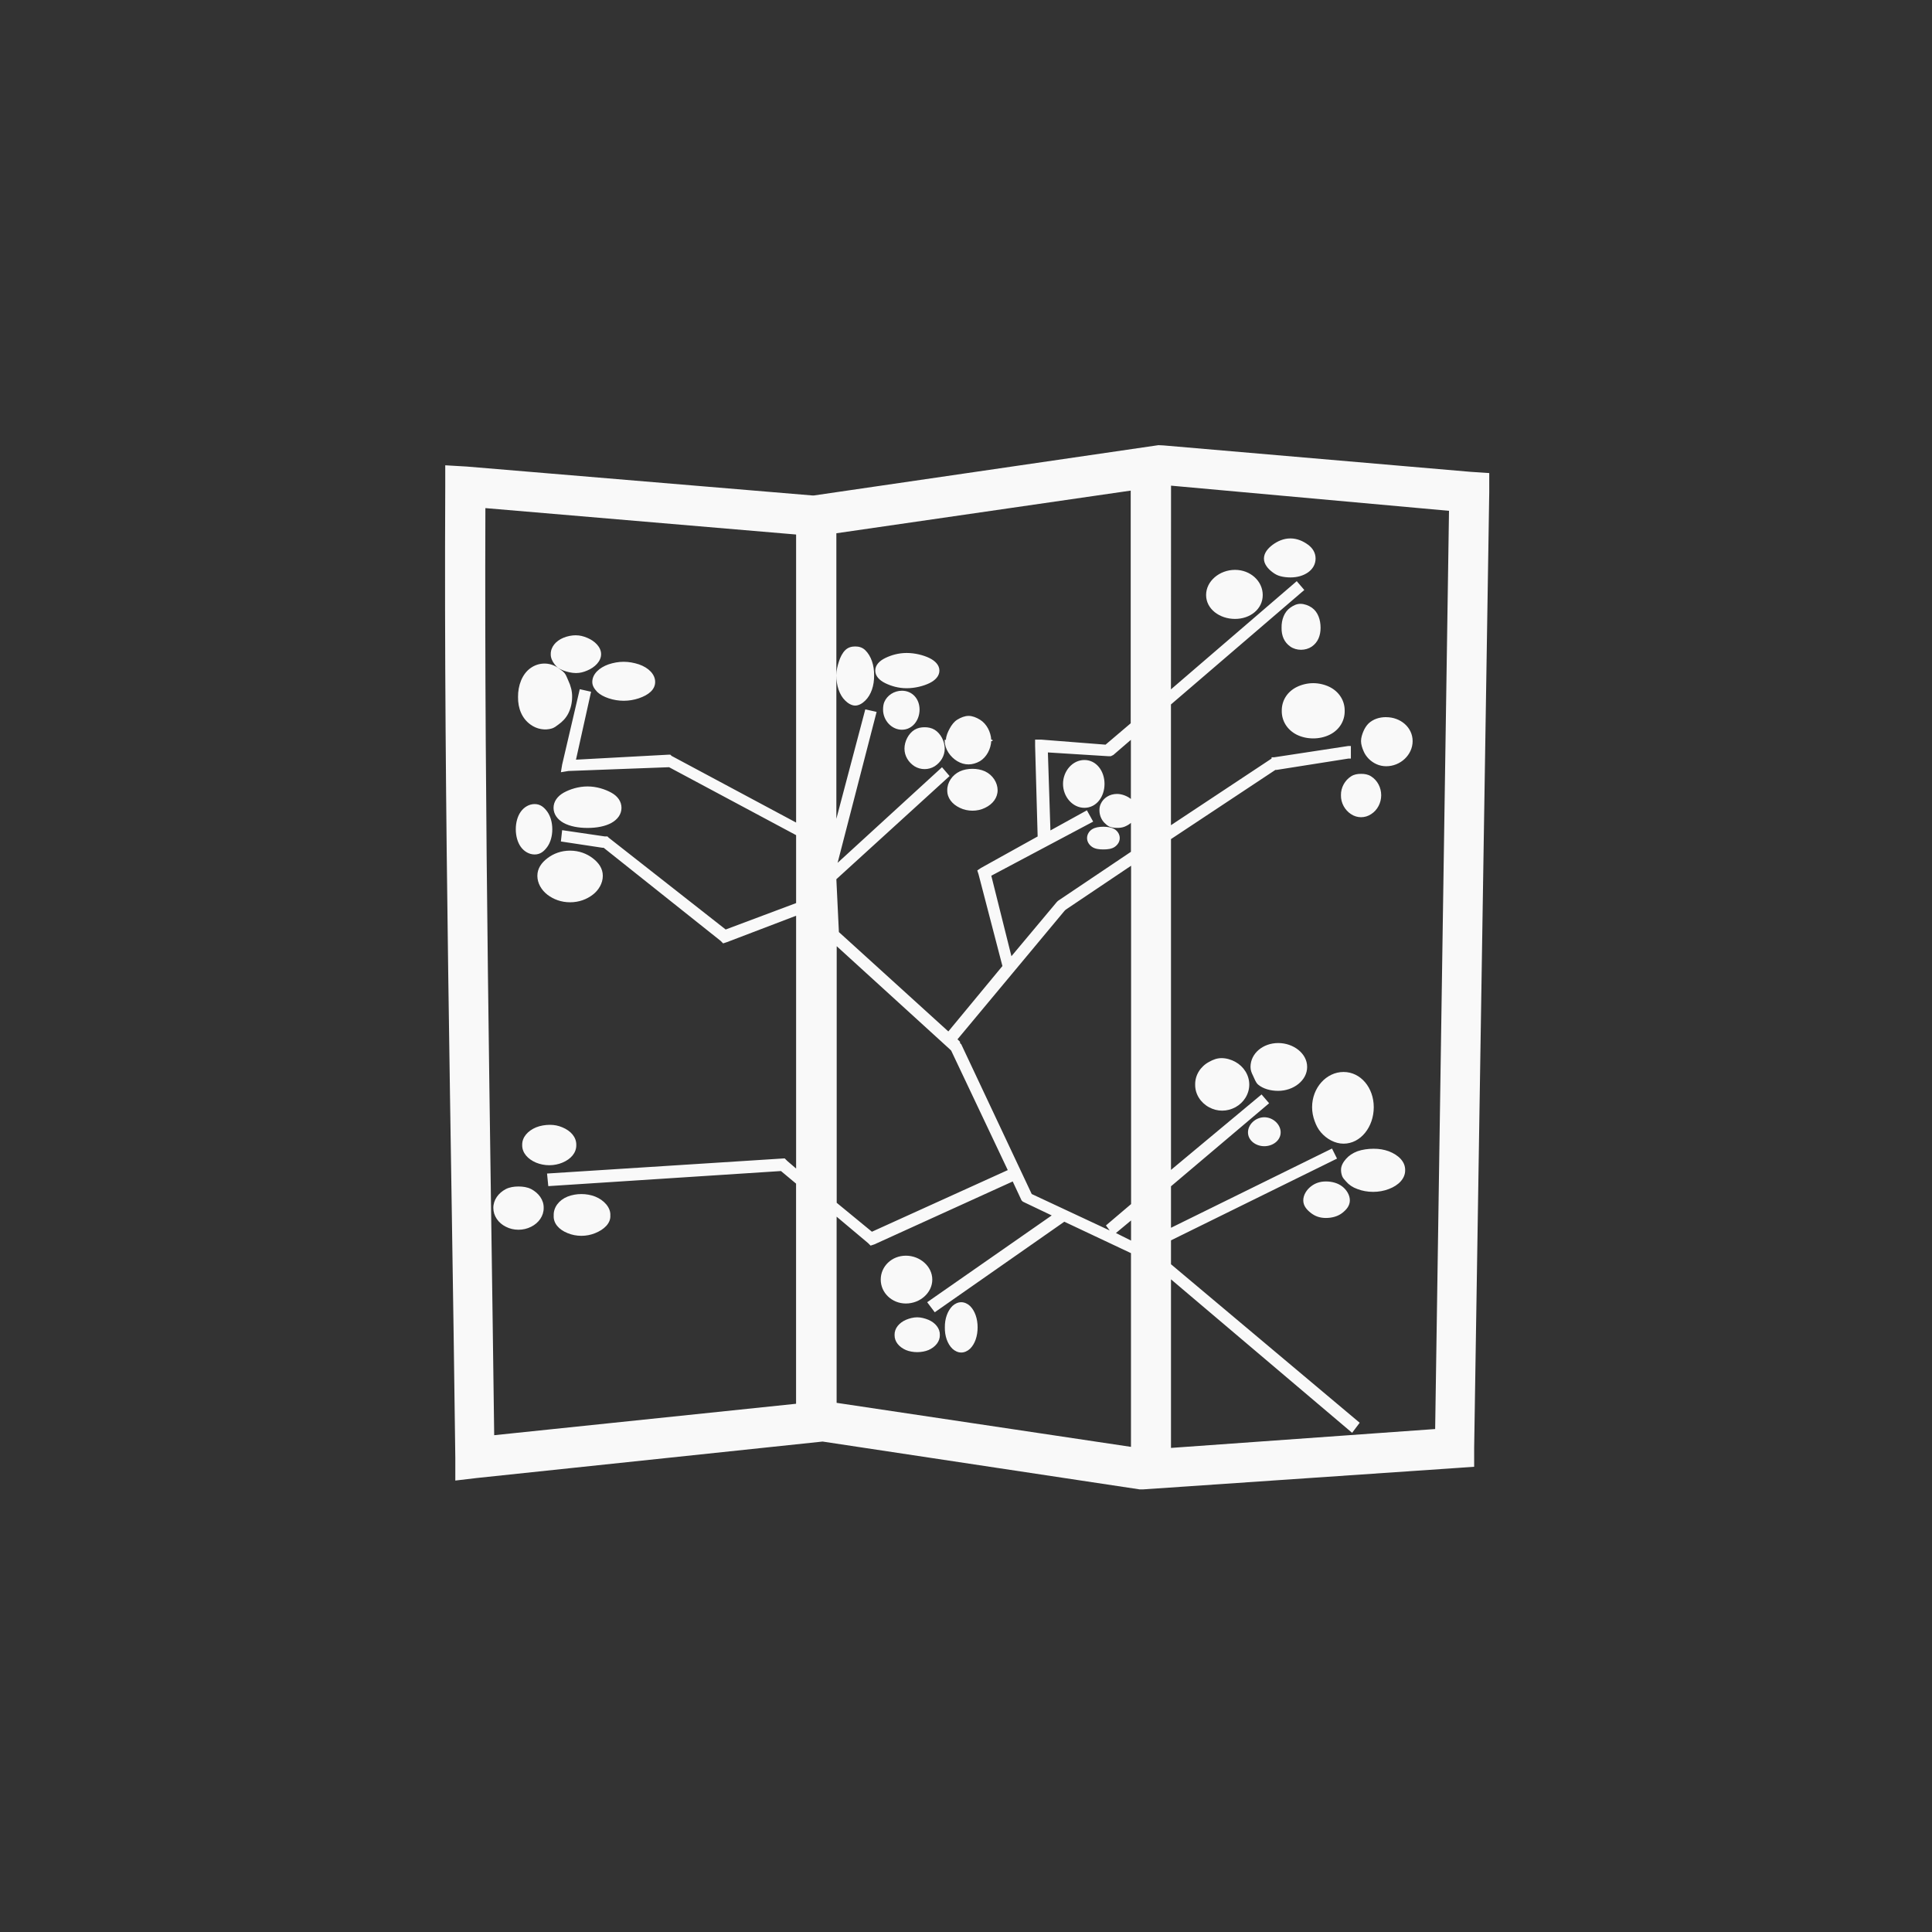 <!-- color: #d8b5ae --><svg xmlns="http://www.w3.org/2000/svg" viewBox="0 0 48 48"><rect x="0" y="0" width="48" height="48" fill="#333333" stroke="none"/><g><path d="m 28.781 11.06 l -8.563 1.25 l -0.031 0 l -8.594 -0.719 l -0.531 -0.031 l 0 0.531 c -0.039 8.04 0.152 16.09 0.25 24.13 l 0 0.563 l 0.531 -0.063 l 8.594 -0.906 l 7.875 1.188 l 0.094 0 l 7.781 -0.531 l 0.438 -0.031 l 0 -0.469 l 0.375 -23.75 l 0 -0.469 l -0.469 -0.031 l -7.625 -0.656 m 0.188 1 l 6.906 0.625 l -0.344 22.813 l -6.563 0.469 l 0 -4.188 l 4.5 3.813 l 0.188 -0.25 l -4.688 -3.938 l 0 -0.594 l 4.125 -2.031 l -0.125 -0.25 l -4 1.969 l 0 -1.031 l 2.438 -2.063 l -0.188 -0.219 l -2.25 1.875 l 0 -8.219 l 2.594 -1.719 l 0.031 0 l 1.781 -0.281 l 0.063 0 l 0 -0.313 l -0.063 0 l -1.844 0.281 l -0.063 0 l 0 0.031 l -2.5 1.656 l 0 -3 l 3.313 -2.844 l -0.188 -0.219 l -3.125 2.688 m -1 -4.938 l 0 5.781 l -0.625 0.531 l -1.594 -0.125 l -0.156 0 l 0 0.156 l 0.063 2.25 l -1.406 0.781 l -0.094 0.063 l 0.031 0.094 l 0.594 2.281 l -1.344 1.625 l -2.719 -2.469 l -0.063 -1.313 l 2.813 -2.563 l -0.188 -0.219 l -2.594 2.375 l 0.969 -3.75 l -0.281 -0.063 l -0.719 2.719 l 0 -7.094 m 0 3.531 c 0 0.25 0.074 0.484 0.219 0.625 c 0.07 0.07 0.16 0.125 0.25 0.125 c 0.09 0 0.18 -0.055 0.25 -0.125 c 0.145 -0.141 0.223 -0.375 0.219 -0.625 c 0.004 -0.25 -0.074 -0.484 -0.219 -0.625 c -0.07 -0.07 -0.16 -0.094 -0.25 -0.094 c -0.09 0 -0.18 0.023 -0.25 0.094 c -0.07 0.07 -0.121 0.172 -0.156 0.281 c -0.035 0.109 -0.063 0.219 -0.063 0.344 m -8.719 -4.156 l 7.719 0.656 l 0 7.156 l -3.094 -1.656 l -0.031 -0.031 l -0.031 0 l -2.313 0.125 l 0.375 -1.688 l -0.281 -0.063 l -0.438 1.875 l -0.031 0.188 l 0.188 -0.031 l 2.5 -0.094 l 3.156 1.688 l 0 1.688 l -1.75 0.656 l -2.906 -2.281 l -0.031 -0.031 l -0.063 0 l -1.063 -0.156 l -0.031 0.281 l 1.031 0.156 l 0.031 0 l 2.906 2.313 l 0.063 0.063 l 0.094 -0.031 l 1.719 -0.656 l 0 6.281 l -0.219 -0.188 l -0.063 -0.063 l -0.031 0 l -5.875 0.375 l 0.031 0.313 l 5.781 -0.375 l 0.375 0.313 l 0 5.469 l -7.5 0.781 c -0.098 -7.68 -0.246 -15.371 -0.219 -23.03 m 20 0.75 c -0.172 0 -0.32 0.07 -0.438 0.156 c -0.117 0.086 -0.219 0.203 -0.219 0.344 c 0 0.07 0.023 0.129 0.063 0.188 c 0.039 0.059 0.098 0.113 0.156 0.156 c 0.059 0.043 0.113 0.074 0.188 0.094 c 0.074 0.02 0.164 0.031 0.25 0.031 c 0.172 0 0.32 -0.043 0.438 -0.125 c 0.117 -0.082 0.188 -0.203 0.188 -0.344 c 0 -0.141 -0.07 -0.258 -0.188 -0.344 c -0.117 -0.086 -0.266 -0.156 -0.438 -0.156 m -1.375 0.781 c -0.383 0 -0.719 0.277 -0.719 0.625 c 0 0.348 0.336 0.594 0.719 0.594 c 0.379 0 0.688 -0.246 0.688 -0.594 c 0 -0.348 -0.309 -0.625 -0.688 -0.625 m 1.625 0.844 c -0.094 0 -0.172 0.039 -0.25 0.094 c -0.152 0.105 -0.223 0.301 -0.219 0.5 c -0.004 0.199 0.066 0.363 0.219 0.469 c 0.152 0.105 0.375 0.105 0.531 0 c 0.152 -0.105 0.219 -0.27 0.219 -0.469 c 0 -0.199 -0.066 -0.395 -0.219 -0.5 c -0.078 -0.055 -0.188 -0.094 -0.281 -0.094 m -18 0.781 c -0.102 0 -0.219 0.023 -0.313 0.063 c -0.188 0.078 -0.316 0.23 -0.313 0.406 c -0.004 0.086 0.039 0.18 0.094 0.25 c 0.027 0.035 0.055 0.066 0.094 0.094 c 0.039 0.027 0.078 0.043 0.125 0.063 c 0.094 0.035 0.211 0.063 0.313 0.063 c 0.102 0 0.188 -0.023 0.281 -0.063 c 0.188 -0.078 0.344 -0.23 0.344 -0.406 c 0 -0.176 -0.156 -0.328 -0.344 -0.406 c -0.094 -0.039 -0.18 -0.063 -0.281 -0.063 m -0.438 0.813 c -0.207 -0.148 -0.48 -0.148 -0.688 0 c -0.211 0.148 -0.316 0.434 -0.313 0.719 c -0.004 0.289 0.102 0.539 0.313 0.688 c 0.156 0.113 0.355 0.148 0.531 0.094 c 0.059 -0.02 0.105 -0.055 0.156 -0.094 c 0.105 -0.074 0.191 -0.164 0.25 -0.281 c 0.059 -0.117 0.094 -0.262 0.094 -0.406 c 0.004 -0.141 -0.035 -0.281 -0.094 -0.406 c -0.031 -0.063 -0.051 -0.137 -0.094 -0.188 c -0.043 -0.051 -0.102 -0.086 -0.156 -0.125 m 8.656 -0.375 c -0.207 0 -0.387 0.055 -0.531 0.125 c -0.145 0.07 -0.25 0.176 -0.25 0.313 c 0 0.137 0.105 0.242 0.25 0.313 c 0.145 0.07 0.324 0.125 0.531 0.125 c 0.207 0 0.418 -0.055 0.563 -0.125 c 0.145 -0.07 0.25 -0.176 0.25 -0.313 c 0 -0.137 -0.105 -0.242 -0.25 -0.313 c -0.145 -0.07 -0.355 -0.125 -0.563 -0.125 m -7.03 0.219 c -0.129 0 -0.254 0.023 -0.375 0.063 c -0.234 0.082 -0.406 0.242 -0.406 0.438 c 0 0.047 0.012 0.086 0.031 0.125 c 0.02 0.039 0.059 0.09 0.094 0.125 c 0.07 0.066 0.164 0.117 0.281 0.156 c 0.242 0.082 0.508 0.082 0.75 0 c 0.242 -0.082 0.406 -0.215 0.406 -0.406 c 0 -0.191 -0.164 -0.355 -0.406 -0.438 c -0.121 -0.039 -0.246 -0.063 -0.375 -0.063 m 17.13 0.531 c -0.141 0 -0.285 0.035 -0.406 0.094 c -0.246 0.121 -0.379 0.348 -0.375 0.594 c -0.004 0.246 0.133 0.473 0.375 0.594 c 0.246 0.121 0.566 0.121 0.813 0 c 0.246 -0.121 0.379 -0.348 0.375 -0.594 c 0.004 -0.246 -0.133 -0.473 -0.375 -0.594 c -0.121 -0.059 -0.266 -0.094 -0.406 -0.094 m -10.219 0.188 c -0.191 0 -0.367 0.113 -0.438 0.281 c -0.023 0.055 -0.031 0.121 -0.031 0.188 c 0 0.266 0.211 0.5 0.469 0.5 c 0.258 0 0.438 -0.234 0.438 -0.5 c 0 -0.266 -0.18 -0.469 -0.438 -0.469 m 1.656 0.625 c -0.094 0 -0.191 0.039 -0.281 0.094 c -0.082 0.051 -0.141 0.133 -0.188 0.219 c -0.047 0.086 -0.09 0.184 -0.094 0.281 c 0 0.004 -0.031 -0.004 -0.031 0 c 0 0.008 0 0.023 0 0.031 c 0.004 0.203 0.141 0.398 0.313 0.5 c 0.18 0.109 0.379 0.105 0.563 0 c 0.168 -0.102 0.27 -0.305 0.281 -0.5 l 0.031 0 c 0 -0.008 0 -0.023 0 -0.031 l -0.031 0 c -0.012 -0.195 -0.113 -0.398 -0.281 -0.5 c -0.09 -0.055 -0.188 -0.094 -0.281 -0.094 m 10.375 0.031 c -0.176 0 -0.324 0.051 -0.438 0.156 c -0.055 0.055 -0.094 0.117 -0.125 0.188 c -0.031 0.07 -0.063 0.164 -0.063 0.25 c 0 0.086 0.031 0.176 0.063 0.25 c 0.031 0.074 0.07 0.129 0.125 0.188 c 0.113 0.113 0.262 0.188 0.438 0.188 c 0.352 0 0.656 -0.281 0.656 -0.625 c 0 -0.344 -0.305 -0.594 -0.656 -0.594 m -11.469 0.25 c -0.086 0 -0.172 0.016 -0.25 0.063 c -0.152 0.094 -0.25 0.289 -0.25 0.469 c 0 0.18 0.098 0.34 0.25 0.438 c 0.152 0.094 0.348 0.094 0.5 0 c 0.152 -0.098 0.25 -0.258 0.25 -0.438 c 0 -0.18 -0.098 -0.375 -0.25 -0.469 c -0.078 -0.047 -0.164 -0.063 -0.25 -0.063 m 5.125 0.313 l 0 1.469 c -0.086 -0.07 -0.219 -0.125 -0.344 -0.125 c -0.188 0 -0.34 0.102 -0.406 0.25 c -0.023 0.051 -0.031 0.098 -0.031 0.156 c 0 0.121 0.047 0.234 0.125 0.313 c 0.039 0.039 0.074 0.07 0.125 0.094 c 0.051 0.023 0.125 0.031 0.188 0.031 c 0.063 0 0.133 -0.008 0.188 -0.031 c 0.055 -0.023 0.113 -0.055 0.156 -0.094 l 0 0.719 l -1.813 1.219 l -0.031 0.031 l -1.125 1.344 l -0.5 -2 l 2.531 -1.344 l -0.156 -0.281 l -0.906 0.5 l -0.063 -1.938 l 1.5 0.094 l 0.063 0 l 0.063 -0.031 m -0.719 0.125 c -0.293 0 -0.531 0.273 -0.531 0.594 c 0 0.32 0.238 0.594 0.531 0.594 c 0.297 0 0.5 -0.273 0.5 -0.594 c 0 -0.32 -0.203 -0.594 -0.5 -0.594 m -2.781 0.219 c -0.109 0 -0.219 0.02 -0.313 0.063 c -0.191 0.09 -0.316 0.277 -0.313 0.469 c -0.004 0.191 0.121 0.348 0.313 0.438 c 0.191 0.094 0.438 0.094 0.625 0 c 0.191 -0.09 0.313 -0.25 0.313 -0.438 c 0 -0.188 -0.121 -0.379 -0.313 -0.469 c -0.094 -0.043 -0.203 -0.063 -0.313 -0.063 m 9.656 0.125 c -0.086 0 -0.172 0.012 -0.25 0.063 c -0.152 0.098 -0.254 0.277 -0.25 0.469 c -0.004 0.191 0.098 0.371 0.25 0.469 c 0.152 0.102 0.348 0.102 0.5 0 c 0.156 -0.098 0.25 -0.281 0.25 -0.469 c 0 -0.191 -0.094 -0.371 -0.25 -0.469 c -0.078 -0.051 -0.164 -0.063 -0.25 -0.063 m -19.219 0.313 c -0.223 0 -0.441 0.07 -0.594 0.156 c -0.152 0.086 -0.25 0.219 -0.25 0.375 c 0 0.156 0.094 0.289 0.25 0.375 c 0.156 0.086 0.371 0.125 0.594 0.125 c 0.227 0 0.438 -0.039 0.594 -0.125 c 0.156 -0.086 0.25 -0.219 0.25 -0.375 c 0 -0.156 -0.094 -0.289 -0.25 -0.375 c -0.156 -0.086 -0.367 -0.156 -0.594 -0.156 m -1.313 0.438 c -0.137 0 -0.262 0.074 -0.344 0.188 c -0.082 0.113 -0.125 0.273 -0.125 0.438 c 0 0.164 0.043 0.324 0.125 0.438 c 0.082 0.113 0.207 0.188 0.344 0.188 c 0.137 0 0.23 -0.074 0.313 -0.188 c 0.082 -0.113 0.125 -0.273 0.125 -0.438 c 0 -0.164 -0.043 -0.324 -0.125 -0.438 c -0.082 -0.113 -0.176 -0.188 -0.313 -0.188 m 14.13 0.563 c -0.105 0 -0.207 0.016 -0.281 0.063 c -0.074 0.047 -0.125 0.129 -0.125 0.219 c 0 0.09 0.051 0.168 0.125 0.219 c 0.074 0.051 0.176 0.063 0.281 0.063 c 0.102 0 0.207 -0.012 0.281 -0.063 c 0.074 -0.051 0.125 -0.129 0.125 -0.219 c 0 -0.09 -0.051 -0.172 -0.125 -0.219 c -0.074 -0.047 -0.18 -0.063 -0.281 -0.063 m -13.25 0.594 c -0.223 0 -0.414 0.074 -0.563 0.188 c -0.148 0.113 -0.25 0.254 -0.25 0.438 c 0 0.184 0.102 0.355 0.25 0.469 c 0.148 0.113 0.34 0.188 0.563 0.188 c 0.223 0 0.414 -0.074 0.563 -0.188 c 0.148 -0.113 0.25 -0.285 0.25 -0.469 c 0 -0.184 -0.102 -0.324 -0.25 -0.438 c -0.148 -0.113 -0.34 -0.188 -0.563 -0.188 m 13.938 0.375 l 0 8.406 l -0.625 0.531 l 0.094 0.125 l -1.938 -0.906 l -1.75 -3.719 l -0.031 -0.031 l 0 -0.031 l -0.063 -0.063 l 2.656 -3.188 l 0.031 -0.031 m -5.688 0.906 l 2.813 2.563 l 0.031 0.031 l 1.406 2.969 l -3.375 1.531 l -0.875 -0.719 m 10.969 -3.969 c -0.379 0 -0.688 0.258 -0.688 0.594 c 0 0.082 0.027 0.148 0.063 0.219 c 0.035 0.07 0.063 0.164 0.125 0.219 c 0.125 0.105 0.309 0.156 0.5 0.156 c 0.379 0 0.719 -0.258 0.719 -0.594 c 0 -0.336 -0.34 -0.594 -0.719 -0.594 m -1.406 0.375 c -0.113 0 -0.207 0.035 -0.313 0.094 c -0.211 0.113 -0.348 0.328 -0.344 0.563 c -0.004 0.234 0.133 0.449 0.344 0.563 c 0.207 0.113 0.445 0.113 0.656 0 c 0.207 -0.113 0.344 -0.328 0.344 -0.563 c 0 -0.234 -0.137 -0.449 -0.344 -0.563 c -0.105 -0.059 -0.23 -0.094 -0.344 -0.094 m 3.03 0.344 c -0.426 0 -0.781 0.391 -0.781 0.875 c 0 0.121 0.023 0.234 0.063 0.344 c 0.039 0.109 0.086 0.199 0.156 0.281 c 0.141 0.164 0.348 0.281 0.563 0.281 c 0.426 0 0.75 -0.418 0.75 -0.906 c 0 -0.484 -0.324 -0.875 -0.75 -0.875 m -1.969 1.125 c -0.215 0 -0.406 0.176 -0.406 0.375 c 0 0.199 0.191 0.344 0.406 0.344 c 0.215 0 0.406 -0.145 0.406 -0.344 c 0 -0.199 -0.191 -0.375 -0.406 -0.375 m -17.75 0.188 c -0.113 0 -0.238 0.02 -0.344 0.063 c -0.203 0.086 -0.348 0.242 -0.344 0.438 c -0.004 0.195 0.141 0.352 0.344 0.438 c 0.207 0.086 0.453 0.086 0.656 0 c 0.207 -0.086 0.348 -0.242 0.344 -0.438 c 0.004 -0.195 -0.137 -0.352 -0.344 -0.438 c -0.102 -0.043 -0.199 -0.063 -0.313 -0.063 m 20.469 0.594 c -0.137 0 -0.285 0.02 -0.406 0.063 c -0.121 0.047 -0.211 0.109 -0.281 0.188 c -0.07 0.078 -0.129 0.176 -0.125 0.281 c 0 0.051 0.012 0.109 0.031 0.156 c 0.02 0.047 0.059 0.086 0.094 0.125 c 0.07 0.082 0.16 0.145 0.281 0.188 c 0.242 0.094 0.539 0.094 0.781 0 c 0.242 -0.09 0.41 -0.262 0.406 -0.469 c 0.004 -0.211 -0.164 -0.375 -0.406 -0.469 c -0.121 -0.043 -0.238 -0.063 -0.375 -0.063 m -8.969 0.813 l 0.219 0.469 l 0.031 0.031 l 0.063 0.031 l 0.656 0.313 l -3.094 2.156 l 0.188 0.25 l 3.219 -2.25 l 1.656 0.781 l 0 4.813 l -7.313 -1.094 l 0 -4.625 l 0.781 0.656 l 0.063 0.063 l 0.094 -0.031 m 11.219 -1.563 c -0.152 0 -0.27 0.043 -0.375 0.125 c -0.105 0.082 -0.188 0.211 -0.188 0.344 c 0 0.133 0.082 0.23 0.188 0.313 c 0.105 0.082 0.223 0.125 0.375 0.125 c 0.156 0 0.301 -0.043 0.406 -0.125 c 0.105 -0.082 0.188 -0.18 0.188 -0.313 c 0 -0.133 -0.082 -0.262 -0.188 -0.344 c -0.105 -0.082 -0.25 -0.125 -0.406 -0.125 m -20.06 0.125 c -0.109 0 -0.219 0.016 -0.313 0.063 c -0.188 0.098 -0.313 0.27 -0.313 0.469 c 0 0.195 0.121 0.375 0.313 0.469 c 0.188 0.098 0.434 0.098 0.625 0 c 0.191 -0.094 0.316 -0.273 0.313 -0.469 c 0.004 -0.199 -0.125 -0.371 -0.313 -0.469 c -0.094 -0.047 -0.203 -0.063 -0.313 -0.063 m 1.563 0.188 c -0.117 0 -0.234 0.02 -0.344 0.063 c -0.215 0.086 -0.352 0.27 -0.344 0.469 c -0.012 0.195 0.129 0.352 0.344 0.438 c 0.215 0.09 0.473 0.09 0.688 0 c 0.215 -0.086 0.387 -0.242 0.375 -0.438 c 0.012 -0.199 -0.16 -0.383 -0.375 -0.469 c -0.109 -0.043 -0.227 -0.063 -0.344 -0.063 m 13.656 0.656 l 0 0.5 l -0.375 -0.188 m -5.219 0.563 c -0.352 0 -0.625 0.266 -0.625 0.594 c 0 0.328 0.277 0.594 0.625 0.594 c 0.352 0 0.656 -0.266 0.656 -0.594 c 0 -0.328 -0.305 -0.594 -0.656 -0.594 m 1.375 1.156 c -0.078 0 -0.156 0.035 -0.219 0.094 c -0.121 0.121 -0.191 0.316 -0.188 0.531 c -0.004 0.211 0.063 0.41 0.188 0.531 c 0.063 0.059 0.141 0.094 0.219 0.094 c 0.078 0 0.156 -0.035 0.219 -0.094 c 0.125 -0.121 0.188 -0.32 0.188 -0.531 c 0 -0.215 -0.066 -0.41 -0.188 -0.531 c -0.063 -0.059 -0.141 -0.094 -0.219 -0.094 m -1.094 0.375 c -0.098 0 -0.195 0.027 -0.281 0.063 c -0.168 0.074 -0.285 0.211 -0.281 0.375 c -0.004 0.168 0.113 0.301 0.281 0.375 c 0.168 0.07 0.395 0.07 0.563 0 c 0.168 -0.074 0.285 -0.211 0.281 -0.375 c 0.004 -0.164 -0.113 -0.301 -0.281 -0.375 c -0.086 -0.035 -0.184 -0.063 -0.281 -0.063 m 0 0" fill="#f9f9f9" stroke="none" fill-rule="nonzero" fill-opacity="1"/></g></svg>